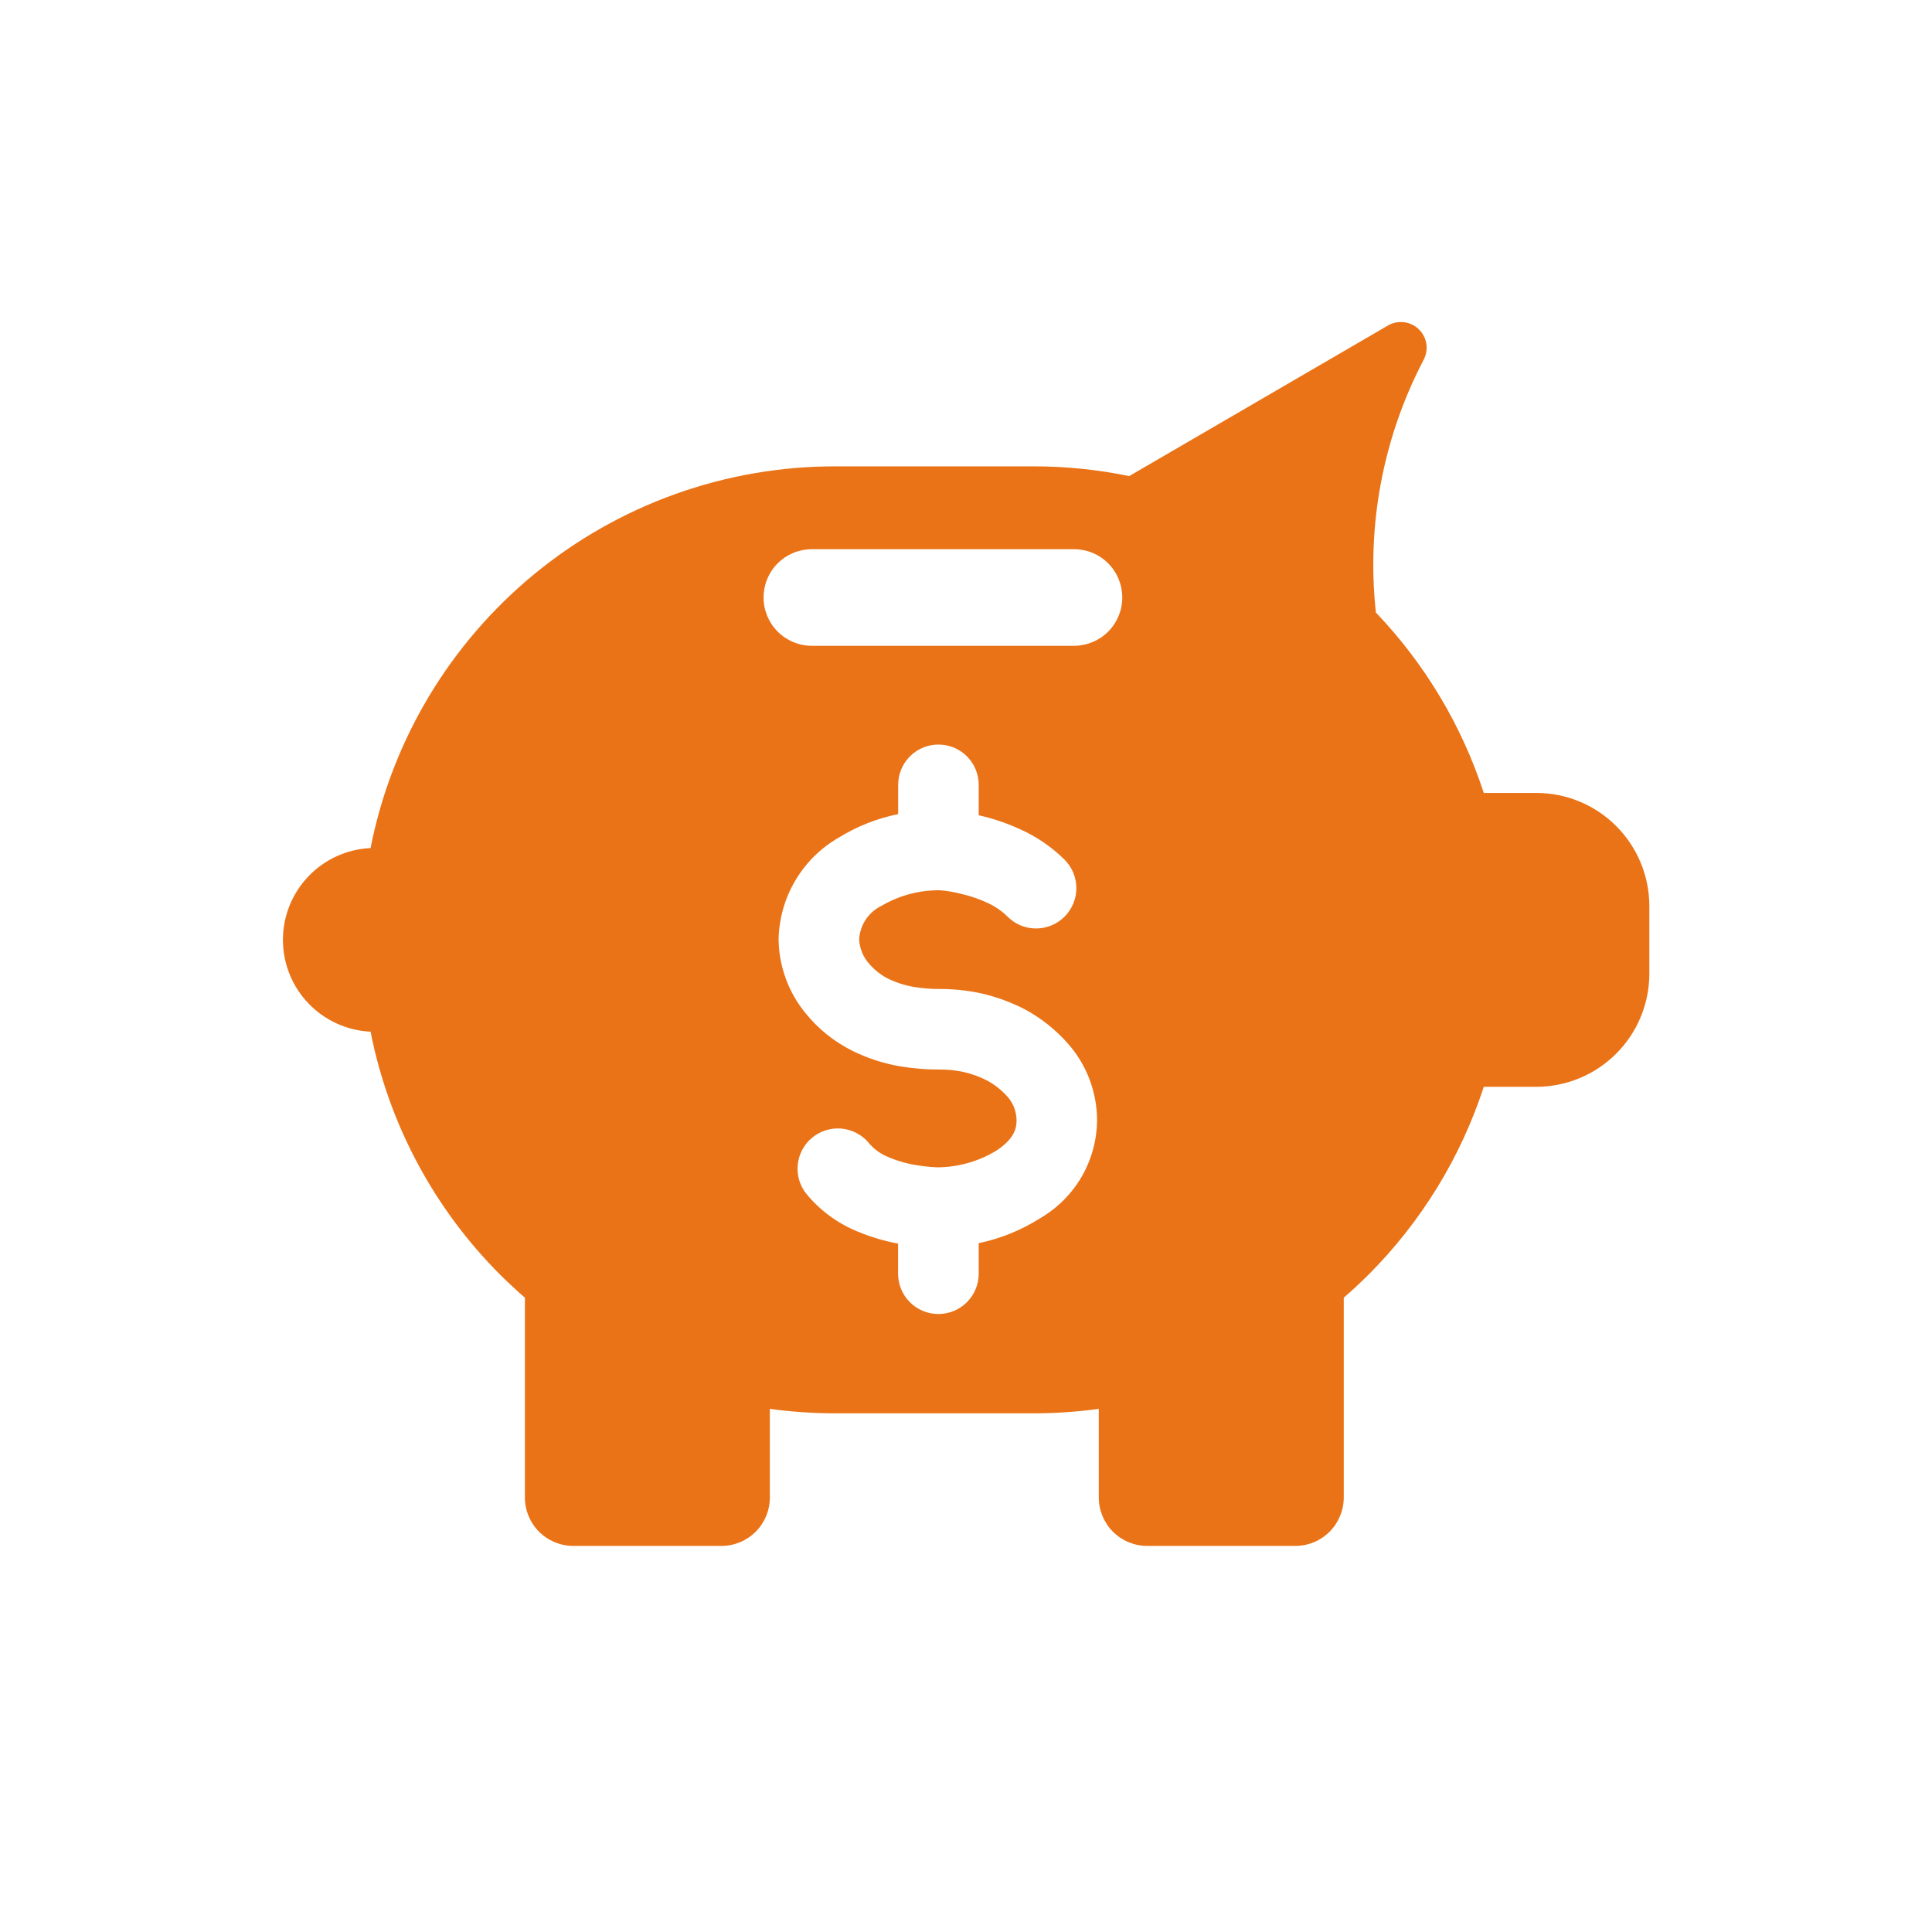 <svg width="45" height="45" viewBox="0 0 45 45" fill="none" xmlns="http://www.w3.org/2000/svg">
<path d="M35.792 18.469C36.487 18.471 37.153 18.749 37.644 19.24C38.136 19.732 38.413 20.398 38.416 21.093V22.689C38.413 23.385 38.136 24.051 37.644 24.542C37.153 25.034 36.487 25.311 35.792 25.314H34.56C34.022 26.964 33.101 28.463 31.874 29.691C31.688 29.875 31.496 30.054 31.299 30.226V34.882C31.298 35.18 31.179 35.466 30.968 35.677C30.758 35.888 30.472 36.007 30.174 36.007H26.718C26.42 36.007 26.134 35.888 25.923 35.677C25.712 35.466 25.594 35.18 25.593 34.882V32.815C25.091 32.884 24.584 32.919 24.077 32.919H19.45C18.942 32.919 18.434 32.884 17.931 32.815V34.882C17.931 35.18 17.812 35.466 17.601 35.677C17.39 35.888 17.105 36.007 16.806 36.007H13.351C13.053 36.007 12.767 35.888 12.556 35.677C12.345 35.466 12.226 35.18 12.226 34.882V30.226C12.028 30.054 11.837 29.875 11.65 29.691C10.105 28.145 9.054 26.174 8.631 24.03C8.081 24.004 7.562 23.767 7.182 23.369C6.802 22.971 6.59 22.442 6.59 21.891C6.59 21.341 6.802 20.812 7.182 20.413C7.562 20.015 8.081 19.779 8.631 19.753C9.125 17.247 10.474 14.991 12.448 13.369C14.421 11.748 16.895 10.861 19.45 10.862H24.077C24.825 10.862 25.57 10.938 26.301 11.089L32.329 7.581C32.425 7.525 32.536 7.497 32.647 7.501C32.759 7.504 32.867 7.538 32.96 7.6C33.053 7.661 33.127 7.748 33.174 7.849C33.221 7.95 33.238 8.063 33.224 8.173C33.215 8.245 33.194 8.315 33.16 8.38C32.213 10.188 31.826 12.238 32.047 14.267C33.189 15.462 34.048 16.898 34.56 18.469H35.792ZM26.14 13.917C26.14 13.618 26.022 13.332 25.811 13.121C25.6 12.91 25.314 12.792 25.015 12.792H18.91C18.611 12.792 18.325 12.91 18.114 13.121C17.903 13.332 17.785 13.618 17.785 13.917C17.785 14.215 17.903 14.501 18.114 14.712C18.325 14.923 18.611 15.042 18.91 15.042H25.015C25.314 15.042 25.6 14.923 25.811 14.712C26.022 14.501 26.14 14.215 26.14 13.917ZM25.553 26.093C25.551 25.439 25.313 24.808 24.883 24.317C24.597 23.99 24.255 23.717 23.874 23.511C23.544 23.34 23.192 23.212 22.829 23.132C22.514 23.066 22.192 23.034 21.87 23.035C21.676 23.036 21.482 23.02 21.29 22.988C21.079 22.953 20.875 22.887 20.683 22.794C20.507 22.704 20.352 22.579 20.226 22.427C20.096 22.272 20.02 22.079 20.011 21.877C20.021 21.713 20.074 21.554 20.166 21.417C20.257 21.28 20.384 21.17 20.532 21.098C20.942 20.858 21.409 20.732 21.884 20.736C22.047 20.747 22.207 20.774 22.365 20.814L22.422 20.828C22.621 20.875 22.814 20.943 23 21.029C23.174 21.108 23.333 21.217 23.469 21.351C23.556 21.438 23.66 21.508 23.773 21.555C23.887 21.602 24.009 21.626 24.133 21.626C24.256 21.626 24.378 21.601 24.492 21.554C24.606 21.507 24.709 21.437 24.796 21.35C24.883 21.263 24.952 21.159 24.999 21.046C25.047 20.931 25.071 20.809 25.07 20.686C25.07 20.563 25.046 20.441 24.999 20.327C24.951 20.213 24.882 20.11 24.795 20.023C24.498 19.729 24.151 19.491 23.77 19.319C23.466 19.178 23.148 19.07 22.822 18.995L22.796 18.99V18.279C22.796 18.031 22.697 17.792 22.521 17.616C22.346 17.44 22.107 17.342 21.858 17.342C21.609 17.342 21.371 17.44 21.195 17.616C21.019 17.792 20.92 18.031 20.92 18.279V18.962C20.427 19.062 19.956 19.249 19.528 19.514C19.112 19.755 18.766 20.099 18.522 20.513C18.278 20.927 18.145 21.397 18.135 21.877C18.142 22.51 18.366 23.121 18.77 23.608C19.063 23.969 19.43 24.262 19.845 24.471C20.204 24.649 20.587 24.774 20.982 24.84C21.275 24.888 21.573 24.912 21.87 24.911C22.058 24.909 22.247 24.928 22.431 24.966C22.629 25.009 22.82 25.078 23 25.172C23.178 25.27 23.338 25.398 23.473 25.551C23.603 25.701 23.676 25.894 23.677 26.093C23.677 26.214 23.677 26.496 23.203 26.803C22.786 27.056 22.306 27.19 21.818 27.189C21.616 27.179 21.415 27.155 21.216 27.116C21.024 27.075 20.836 27.015 20.655 26.936C20.483 26.86 20.332 26.744 20.215 26.597C20.051 26.413 19.821 26.302 19.575 26.285C19.329 26.27 19.087 26.351 18.901 26.512C18.714 26.673 18.599 26.901 18.579 27.147C18.56 27.392 18.637 27.636 18.796 27.824C19.108 28.198 19.506 28.49 19.956 28.677C20.258 28.805 20.572 28.9 20.894 28.961L20.918 28.968V29.667C20.918 29.916 21.017 30.155 21.193 30.331C21.369 30.507 21.608 30.606 21.857 30.606C22.106 30.606 22.345 30.507 22.521 30.331C22.697 30.155 22.796 29.916 22.796 29.667V28.956C23.302 28.85 23.785 28.655 24.222 28.378C24.623 28.146 24.957 27.813 25.191 27.413C25.424 27.012 25.549 26.557 25.553 26.093Z" fill="#EA7317"/>
</svg>

